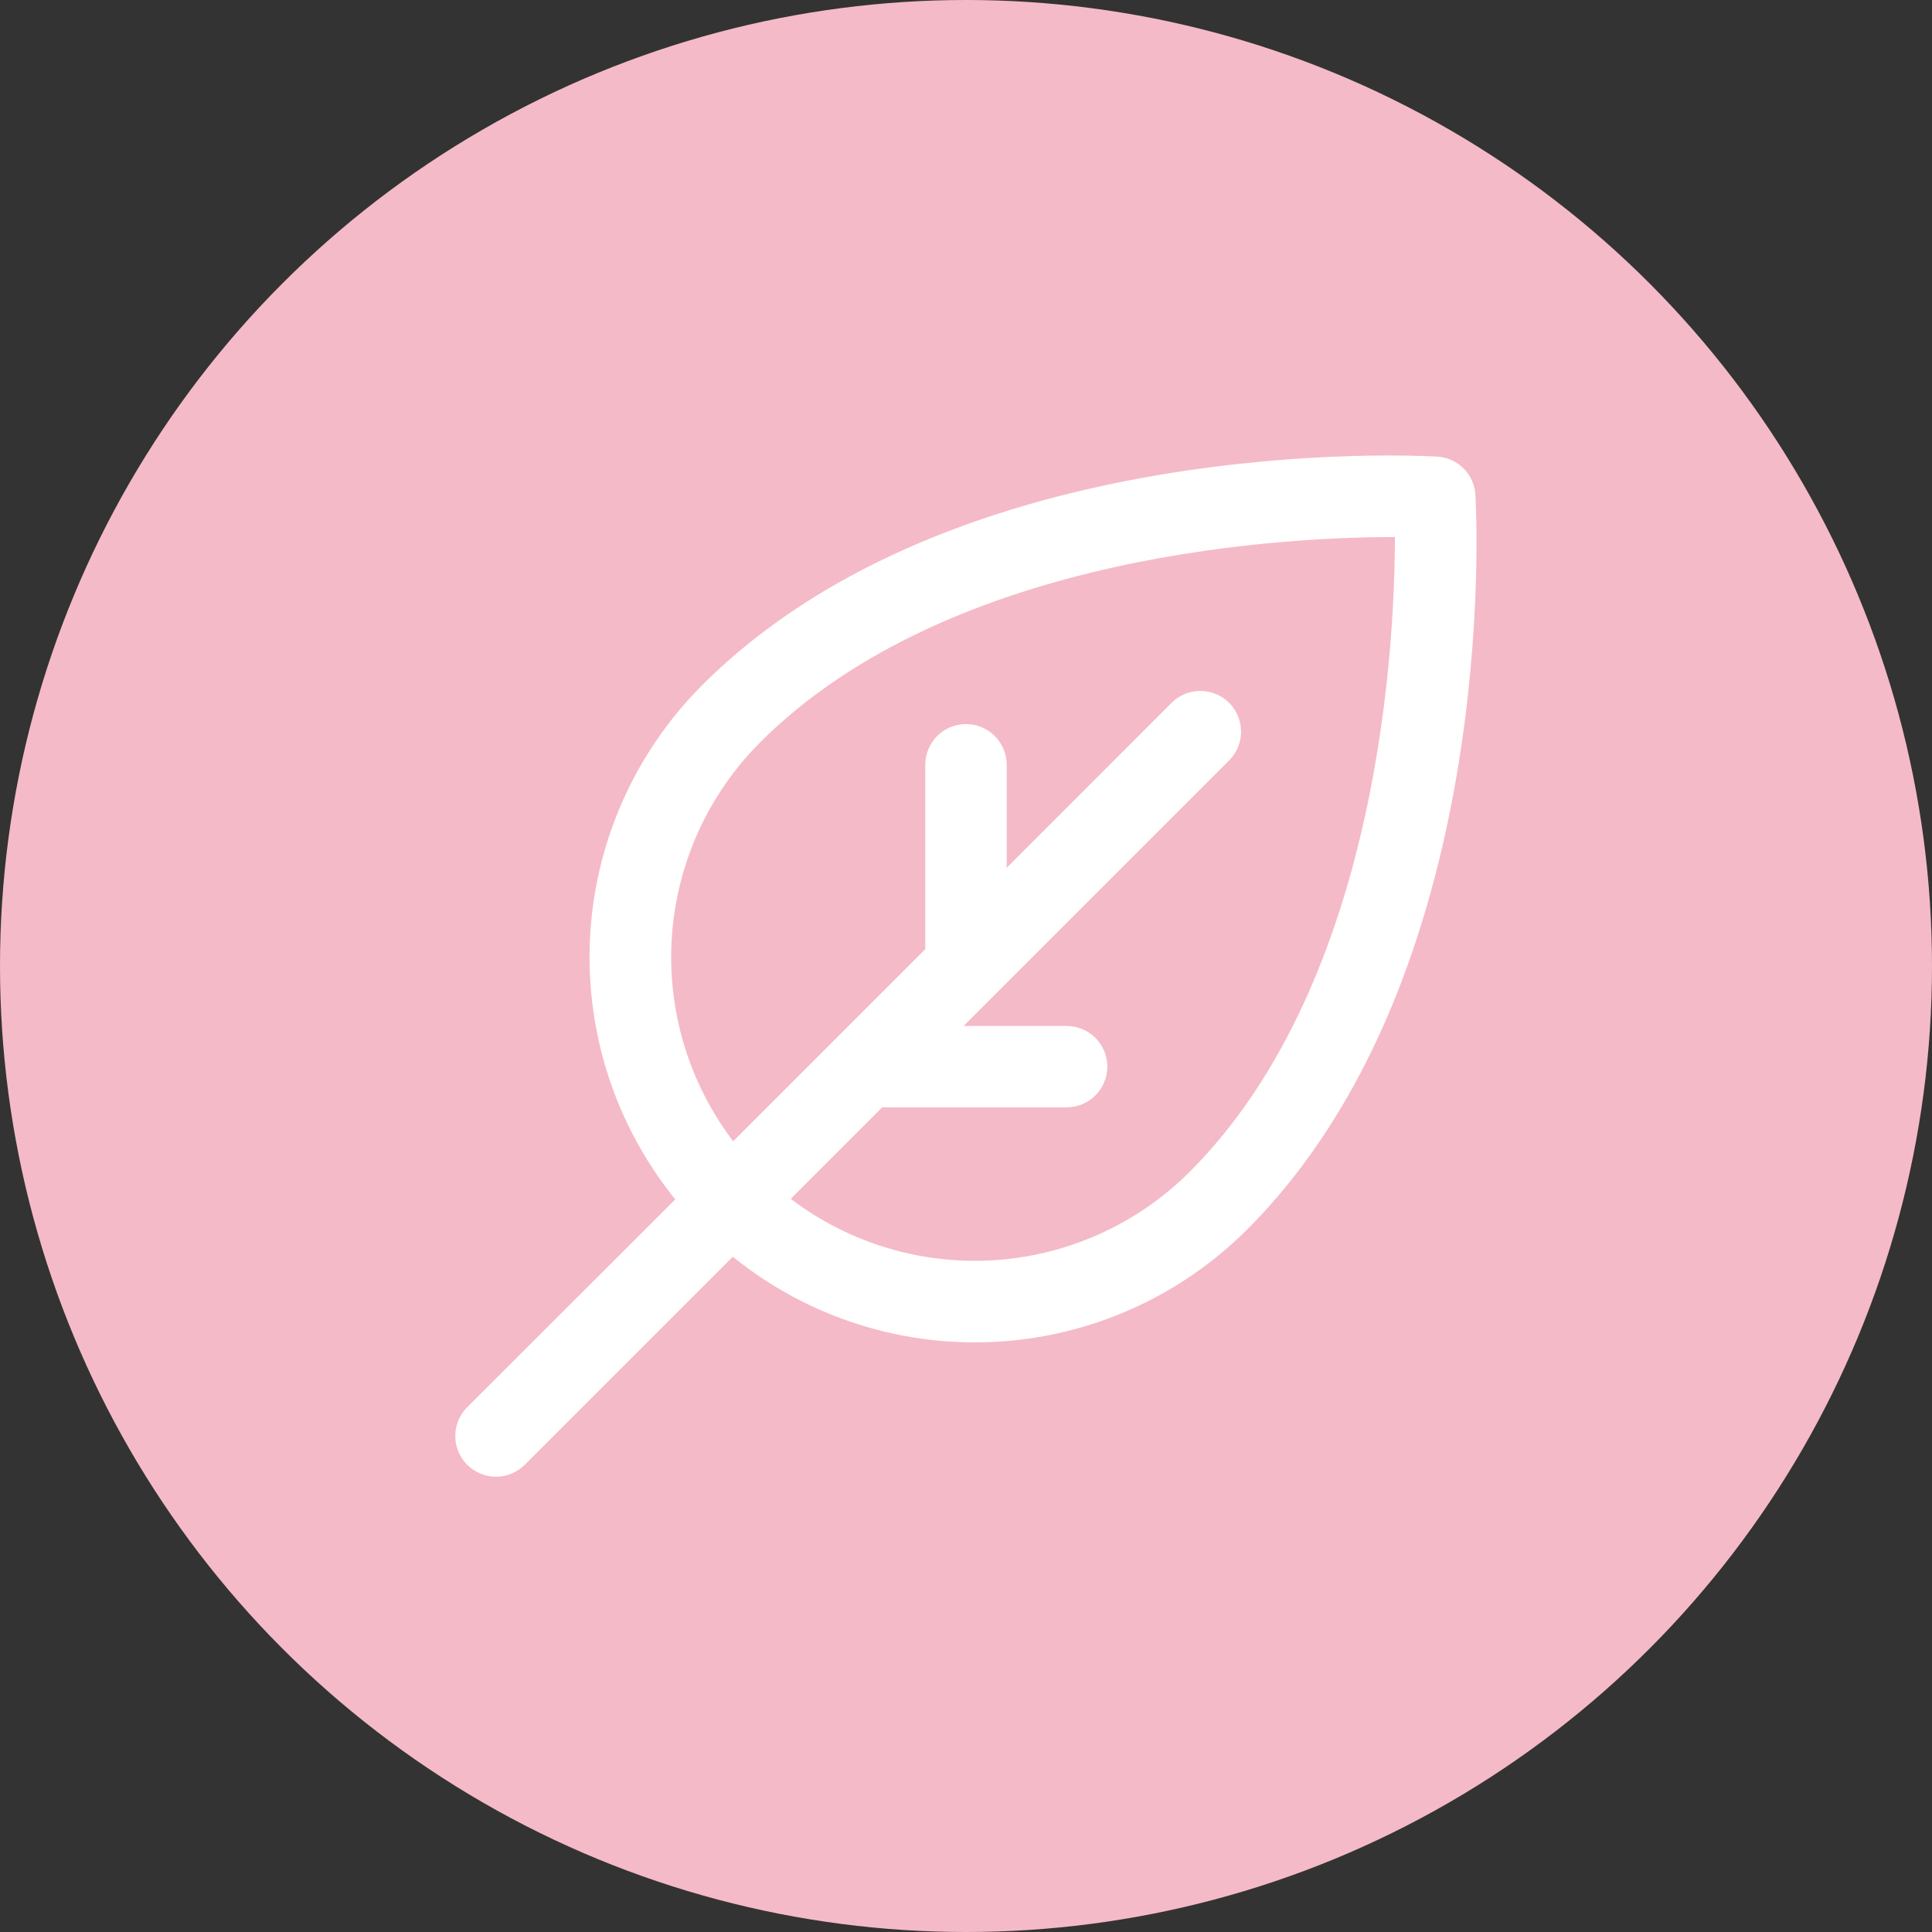 <svg width="27" height="27" viewBox="0 0 27 27" fill="none" xmlns="http://www.w3.org/2000/svg">
<rect x="0" y="0" width="27" height="27" fill="#333333" stroke="none"/>
<circle cx="13.5" cy="13.5" r="13.5" fill="#F5BAC7"/>
<mask id="path-2-outside-1_1100_73314" maskUnits="userSpaceOnUse" x="5.463" y="5.465" width="16" height="16" fill="black">
<rect fill="white" x="5.463" y="5.465" width="16" height="16"/>
<path d="M20.519 6.921C20.513 6.807 20.464 6.698 20.383 6.617C20.302 6.536 20.194 6.487 20.079 6.481C19.808 6.465 13.399 6.13 9.887 9.643C8.953 10.576 8.402 11.825 8.344 13.144C8.286 14.463 8.724 15.756 9.572 16.768L6.606 19.731C6.561 19.774 6.526 19.826 6.501 19.883C6.476 19.941 6.463 20.002 6.463 20.064C6.462 20.127 6.474 20.188 6.498 20.246C6.521 20.303 6.556 20.356 6.6 20.4C6.644 20.444 6.697 20.479 6.754 20.502C6.812 20.526 6.873 20.538 6.936 20.537C6.998 20.537 7.059 20.524 7.117 20.499C7.174 20.474 7.226 20.439 7.269 20.394L10.235 17.428C11.246 18.276 12.539 18.713 13.857 18.655C15.176 18.596 16.424 18.046 17.357 17.113C20.87 13.601 20.535 7.192 20.519 6.921ZM16.694 16.45C15.936 17.206 14.926 17.656 13.857 17.714C12.788 17.771 11.735 17.433 10.9 16.763L12.288 15.375H14.906C15.03 15.375 15.15 15.326 15.238 15.238C15.325 15.15 15.375 15.031 15.375 14.906C15.375 14.782 15.325 14.663 15.238 14.575C15.15 14.487 15.03 14.438 14.906 14.438H13.225L13.831 13.832L17.113 10.55C17.198 10.462 17.245 10.344 17.244 10.221C17.243 10.098 17.194 9.98 17.107 9.893C17.02 9.806 16.902 9.757 16.779 9.756C16.657 9.755 16.538 9.802 16.45 9.887L13.969 12.369V10.688C13.969 10.563 13.919 10.444 13.831 10.356C13.743 10.268 13.624 10.219 13.5 10.219C13.376 10.219 13.256 10.268 13.168 10.356C13.081 10.444 13.031 10.563 13.031 10.688V13.306L11.762 14.575L10.237 16.1C9.567 15.265 9.229 14.212 9.286 13.143C9.344 12.074 9.794 11.064 10.55 10.306C13.268 7.587 18.122 7.394 19.594 7.406C19.602 8.873 19.413 13.732 16.694 16.45Z"/>
</mask>
<path d="M20.519 6.921C20.513 6.807 20.464 6.698 20.383 6.617C20.302 6.536 20.194 6.487 20.079 6.481C19.808 6.465 13.399 6.13 9.887 9.643C8.953 10.576 8.402 11.825 8.344 13.144C8.286 14.463 8.724 15.756 9.572 16.768L6.606 19.731C6.561 19.774 6.526 19.826 6.501 19.883C6.476 19.941 6.463 20.002 6.463 20.064C6.462 20.127 6.474 20.188 6.498 20.246C6.521 20.303 6.556 20.356 6.6 20.4C6.644 20.444 6.697 20.479 6.754 20.502C6.812 20.526 6.873 20.538 6.936 20.537C6.998 20.537 7.059 20.524 7.117 20.499C7.174 20.474 7.226 20.439 7.269 20.394L10.235 17.428C11.246 18.276 12.539 18.713 13.857 18.655C15.176 18.596 16.424 18.046 17.357 17.113C20.87 13.601 20.535 7.192 20.519 6.921ZM16.694 16.45C15.936 17.206 14.926 17.656 13.857 17.714C12.788 17.771 11.735 17.433 10.9 16.763L12.288 15.375H14.906C15.03 15.375 15.15 15.326 15.238 15.238C15.325 15.15 15.375 15.031 15.375 14.906C15.375 14.782 15.325 14.663 15.238 14.575C15.15 14.487 15.03 14.438 14.906 14.438H13.225L13.831 13.832L17.113 10.55C17.198 10.462 17.245 10.344 17.244 10.221C17.243 10.098 17.194 9.98 17.107 9.893C17.02 9.806 16.902 9.757 16.779 9.756C16.657 9.755 16.538 9.802 16.45 9.887L13.969 12.369V10.688C13.969 10.563 13.919 10.444 13.831 10.356C13.743 10.268 13.624 10.219 13.5 10.219C13.376 10.219 13.256 10.268 13.168 10.356C13.081 10.444 13.031 10.563 13.031 10.688V13.306L11.762 14.575L10.237 16.1C9.567 15.265 9.229 14.212 9.286 13.143C9.344 12.074 9.794 11.064 10.55 10.306C13.268 7.587 18.122 7.394 19.594 7.406C19.602 8.873 19.413 13.732 16.694 16.45Z" fill="white"/>
<path d="M20.519 6.921C20.513 6.807 20.464 6.698 20.383 6.617C20.302 6.536 20.194 6.487 20.079 6.481C19.808 6.465 13.399 6.13 9.887 9.643C8.953 10.576 8.402 11.825 8.344 13.144C8.286 14.463 8.724 15.756 9.572 16.768L6.606 19.731C6.561 19.774 6.526 19.826 6.501 19.883C6.476 19.941 6.463 20.002 6.463 20.064C6.462 20.127 6.474 20.188 6.498 20.246C6.521 20.303 6.556 20.356 6.6 20.4C6.644 20.444 6.697 20.479 6.754 20.502C6.812 20.526 6.873 20.538 6.936 20.537C6.998 20.537 7.059 20.524 7.117 20.499C7.174 20.474 7.226 20.439 7.269 20.394L10.235 17.428C11.246 18.276 12.539 18.713 13.857 18.655C15.176 18.596 16.424 18.046 17.357 17.113C20.87 13.601 20.535 7.192 20.519 6.921ZM16.694 16.45C15.936 17.206 14.926 17.656 13.857 17.714C12.788 17.771 11.735 17.433 10.9 16.763L12.288 15.375H14.906C15.03 15.375 15.15 15.326 15.238 15.238C15.325 15.15 15.375 15.031 15.375 14.906C15.375 14.782 15.325 14.663 15.238 14.575C15.15 14.487 15.03 14.438 14.906 14.438H13.225L13.831 13.832L17.113 10.55C17.198 10.462 17.245 10.344 17.244 10.221C17.243 10.098 17.194 9.98 17.107 9.893C17.02 9.806 16.902 9.757 16.779 9.756C16.657 9.755 16.538 9.802 16.45 9.887L13.969 12.369V10.688C13.969 10.563 13.919 10.444 13.831 10.356C13.743 10.268 13.624 10.219 13.5 10.219C13.376 10.219 13.256 10.268 13.168 10.356C13.081 10.444 13.031 10.563 13.031 10.688V13.306L11.762 14.575L10.237 16.1C9.567 15.265 9.229 14.212 9.286 13.143C9.344 12.074 9.794 11.064 10.55 10.306C13.268 7.587 18.122 7.394 19.594 7.406C19.602 8.873 19.413 13.732 16.694 16.45Z" stroke="white" stroke-width="0.2" mask="url(#path-2-outside-1_1100_73314)"/>
</svg>

